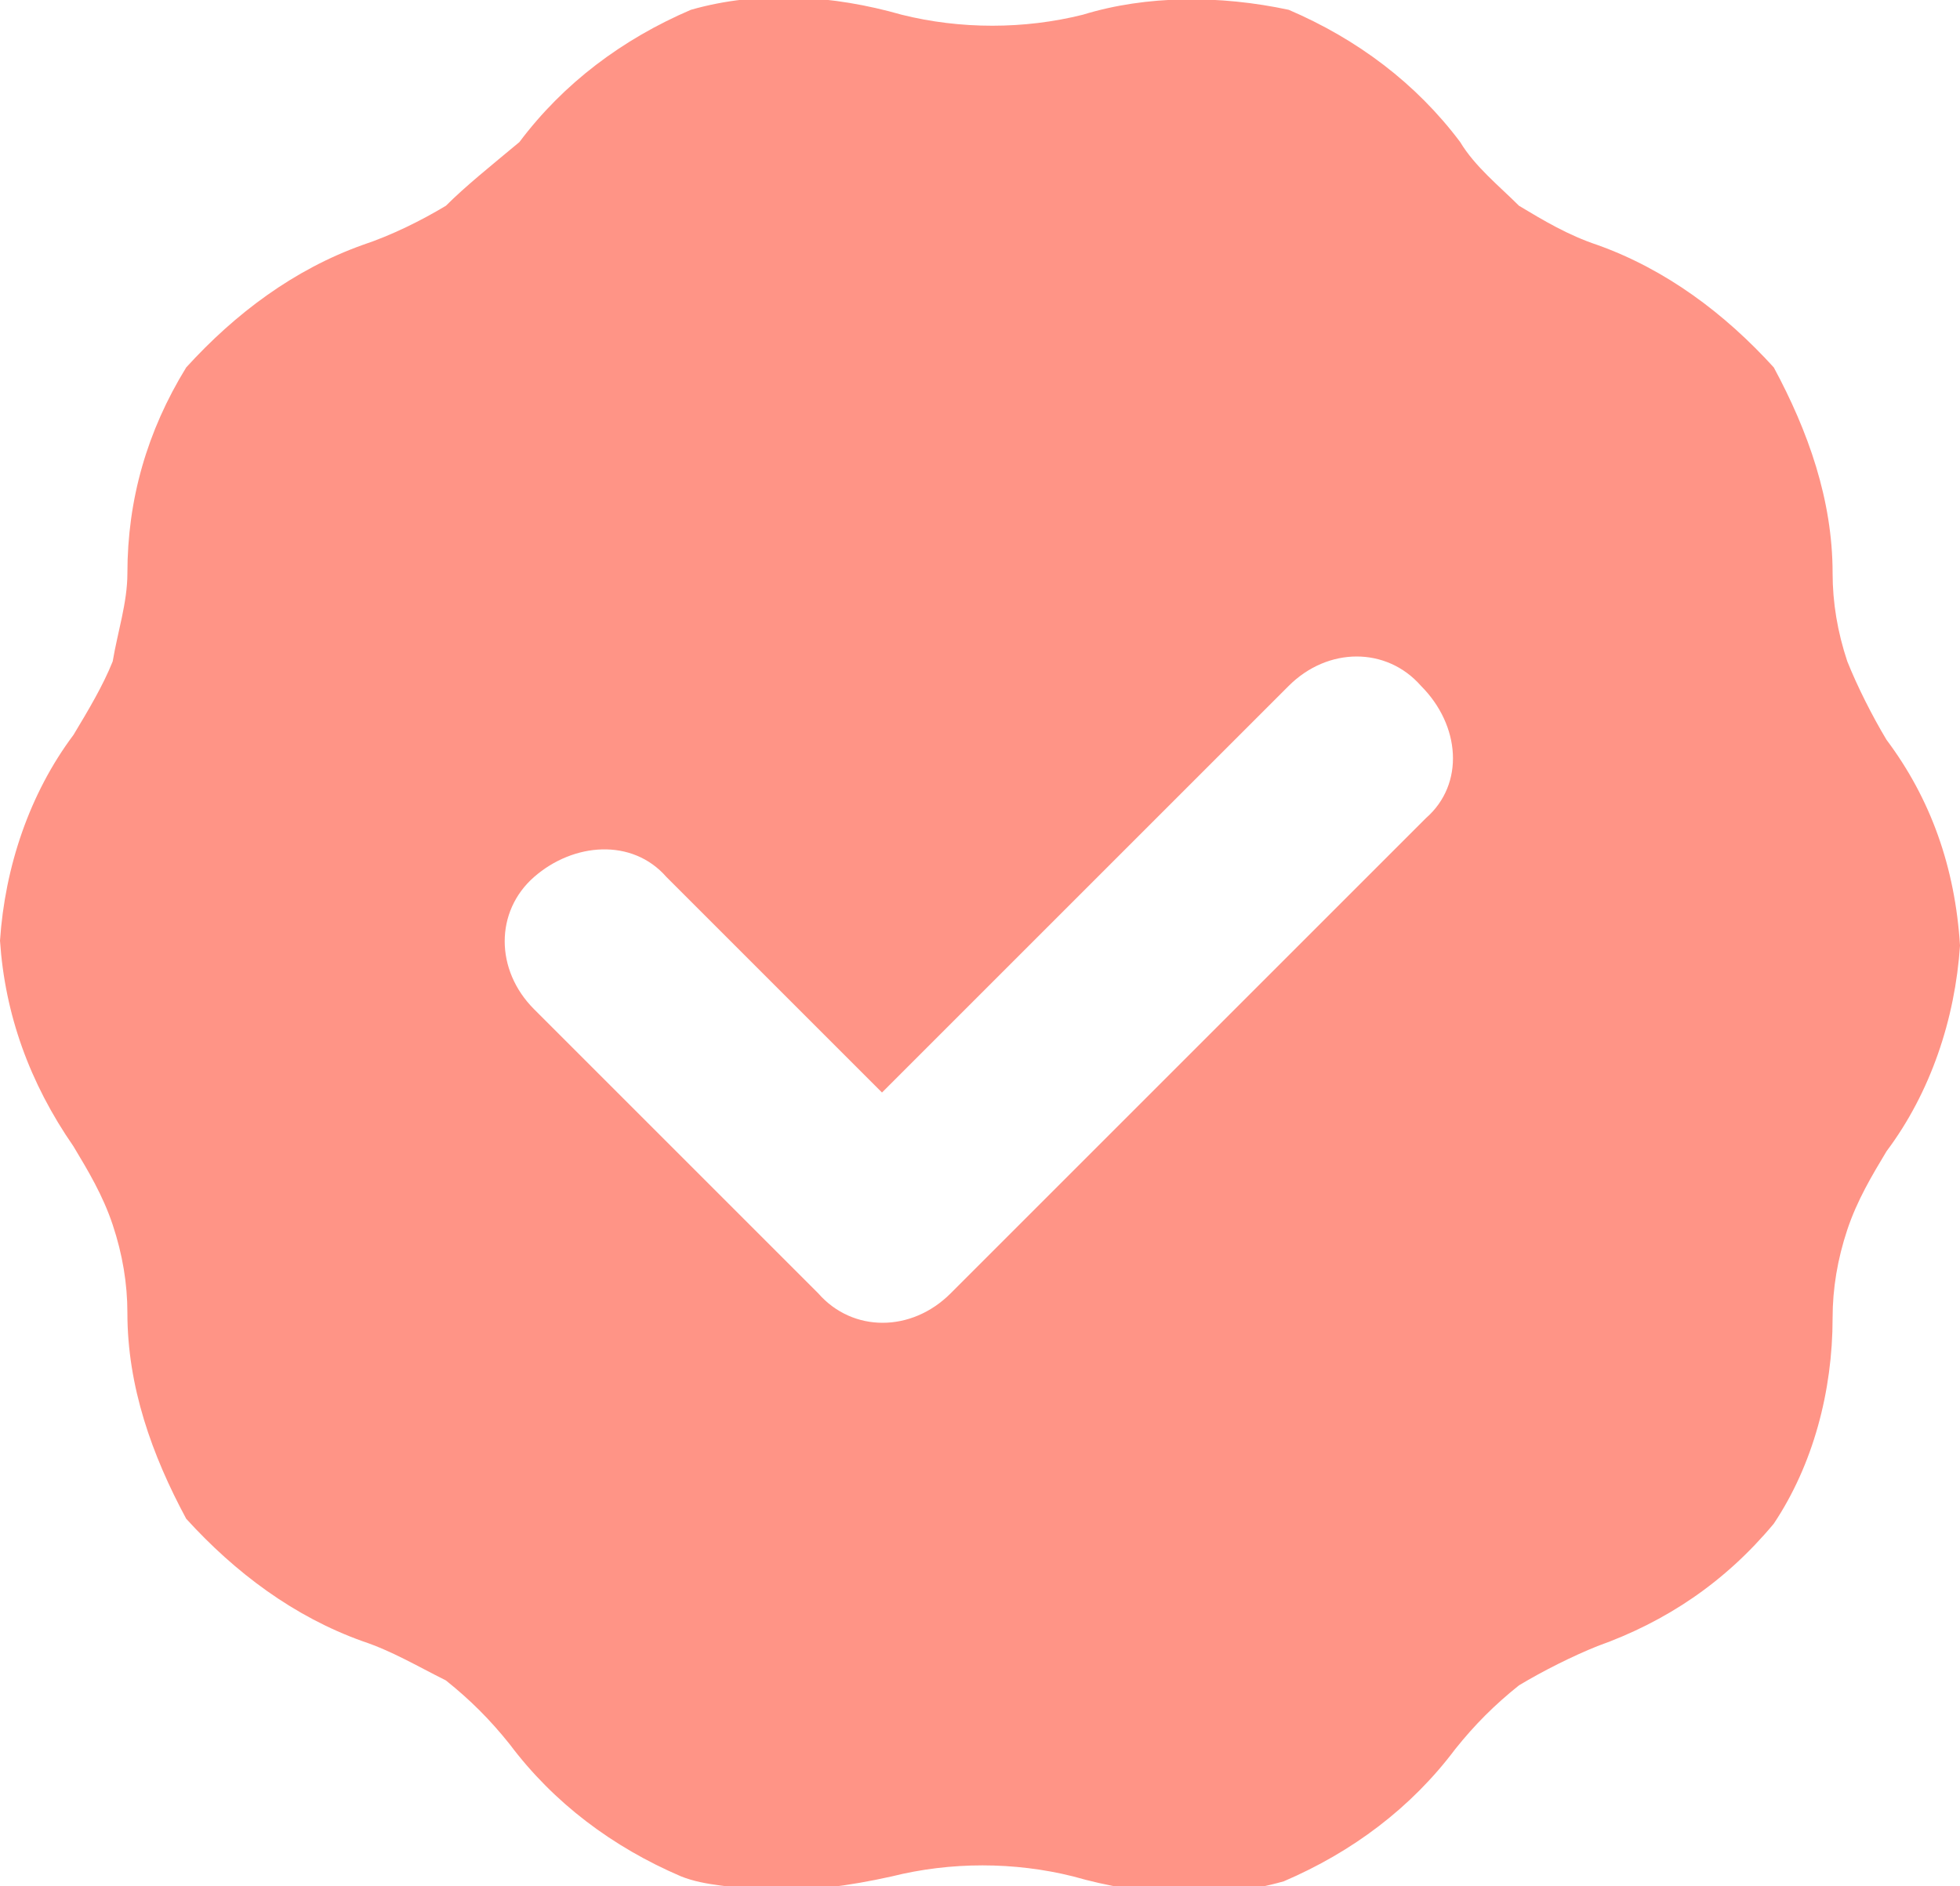 <?xml version="1.0" encoding="utf-8"?>
<!-- Generator: Adobe Illustrator 25.2.3, SVG Export Plug-In . SVG Version: 6.00 Build 0)  -->
<svg version="1.1" id="Capa_1" xmlns="http://www.w3.org/2000/svg" xmlns:xlink="http://www.w3.org/1999/xlink" x="0px" y="0px"
	 viewBox="0 0 40 38.5" style="enable-background:new 0 0 40 38.5;" xml:space="preserve">
<style type="text/css">
	.st0{fill:#FF9486;}
</style>
<path class="st0" d="M38.5,15.1c-0.3-0.5-0.6-1.1-0.8-1.6c-0.2-0.6-0.3-1.2-0.3-1.8c0-1.5-0.5-2.9-1.2-4.2c-1-1.1-2.2-2-3.6-2.5
	C32,4.8,31.5,4.5,31,4.2c-0.4-0.4-0.9-0.8-1.2-1.3c-0.9-1.2-2.1-2.1-3.5-2.7c-1.4-0.3-2.9-0.3-4.2,0.1c-1.2,0.3-2.5,0.3-3.7,0
	c-1.4-0.4-2.9-0.5-4.3-0.1c-1.4,0.6-2.6,1.5-3.5,2.7C10,3.4,9.5,3.8,9.1,4.2C8.6,4.5,8,4.8,7.4,5C6,5.5,4.8,6.4,3.8,7.5
	C3,8.8,2.6,10.2,2.6,11.7c0,0.6-0.2,1.2-0.3,1.8c-0.2,0.5-0.5,1-0.8,1.5c-0.9,1.2-1.4,2.7-1.5,4.2c0.1,1.5,0.6,2.9,1.5,4.2
	c0.3,0.5,0.6,1,0.8,1.6s0.3,1.2,0.3,1.8c0,1.5,0.5,2.9,1.2,4.2c1,1.1,2.2,2,3.6,2.5C8,33.7,8.5,34,9.1,34.3c0.5,0.4,0.9,0.8,1.3,1.3
	c0.9,1.2,2.1,2.1,3.5,2.7c0.5,0.2,1.1,0.2,1.7,0.3c0.9,0,1.7-0.1,2.6-0.3c1.2-0.3,2.5-0.3,3.7,0c1.4,0.4,2.9,0.5,4.3,0.1
	c1.4-0.6,2.6-1.5,3.5-2.7c0.4-0.5,0.8-0.9,1.3-1.3c0.5-0.3,1.1-0.6,1.6-0.8c1.4-0.5,2.6-1.3,3.6-2.5c0.8-1.2,1.2-2.7,1.2-4.2
	c0-0.6,0.1-1.2,0.3-1.8c0.2-0.6,0.5-1.1,0.8-1.6c0.9-1.2,1.4-2.7,1.5-4.2C39.9,17.7,39.4,16.3,38.5,15.1z M29.1,16.7l-9.7,9.7
	c-0.8,0.8-2,0.8-2.7,0l0,0l-5.8-5.8c-0.8-0.8-0.8-2,0-2.7s2-0.8,2.7,0l4.4,4.4l8.3-8.3c0.8-0.8,2-0.8,2.7,0
	C29.8,14.8,29.9,16,29.1,16.7z"/>
</svg>
